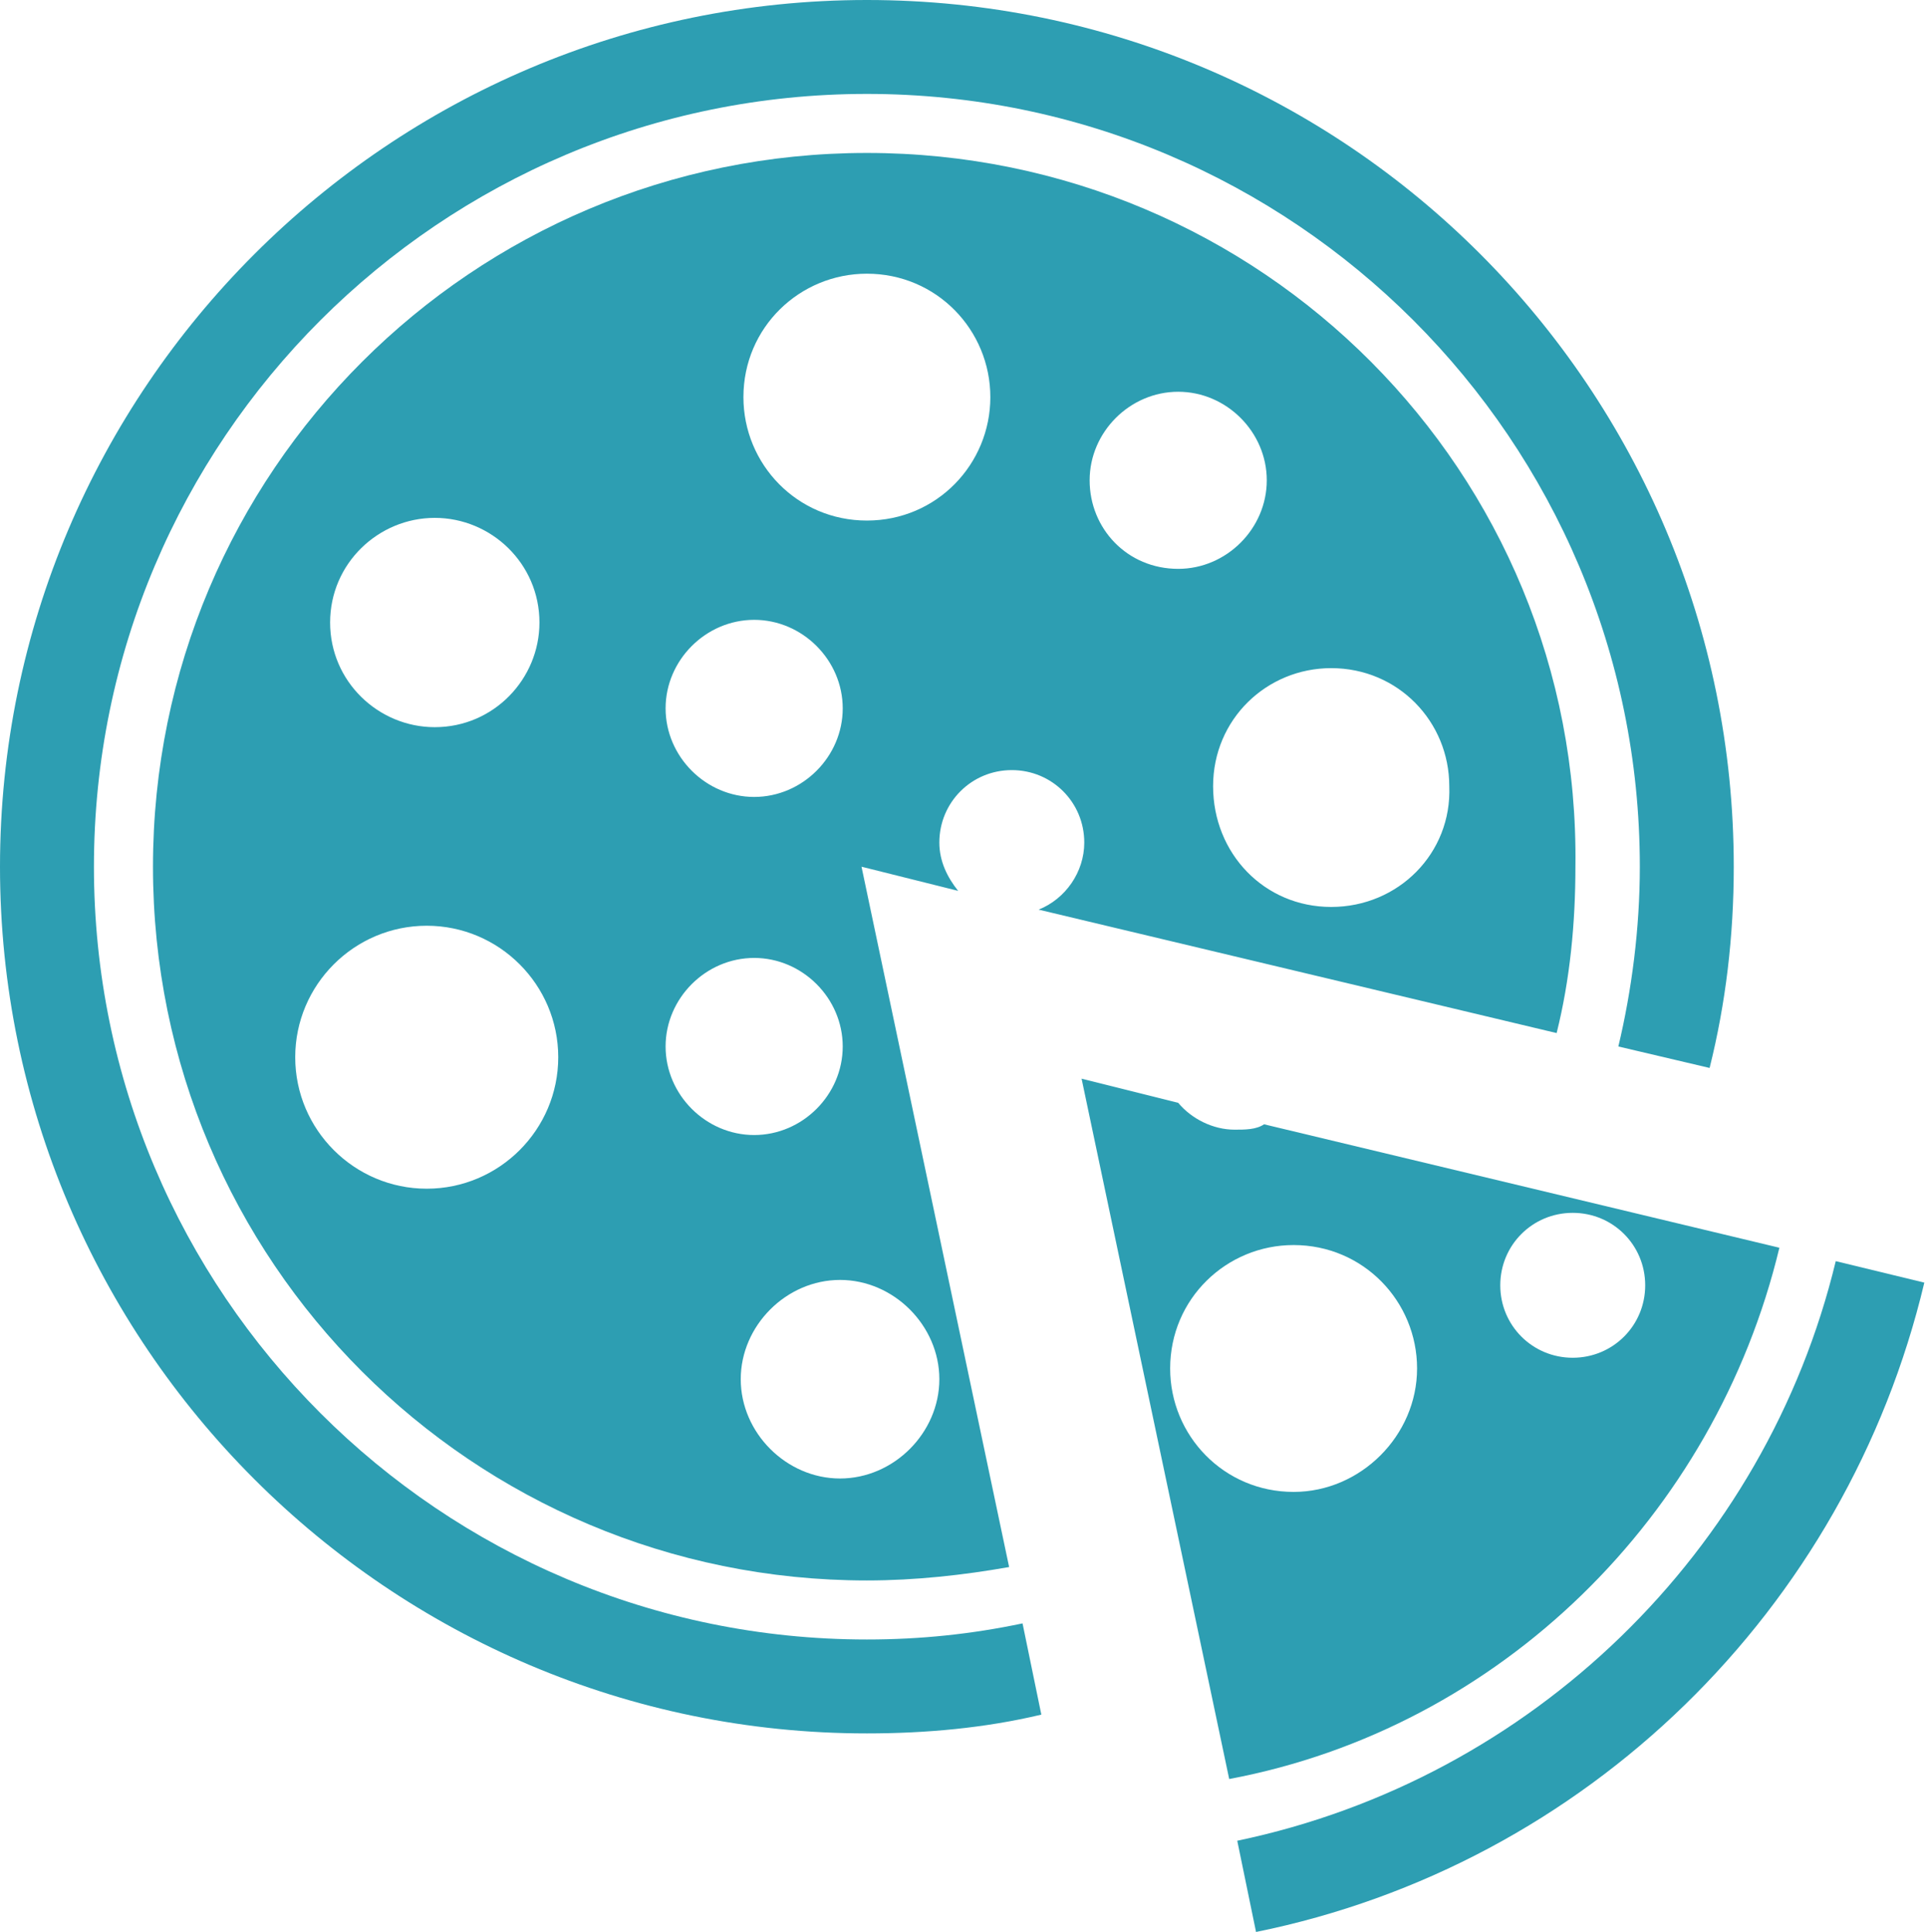 <?xml version="1.0" encoding="utf-8"?>
<!-- Generator: Adobe Illustrator 19.0.1, SVG Export Plug-In . SVG Version: 6.00 Build 0)  -->
<!DOCTYPE svg PUBLIC "-//W3C//DTD SVG 1.1//EN" "http://www.w3.org/Graphics/SVG/1.1/DTD/svg11.dtd">
<svg version="1.1" id="Layer_1" xmlns="http://www.w3.org/2000/svg" xmlns:xlink="http://www.w3.org/1999/xlink" x="0px" y="0px"
	 viewBox="0 0 71.8 72" style="enable-background:new 0 0 71.8 72;" xml:space="preserve">
<style type="text/css">
	.st0{fill:#FFFFFF;}
	.st1{fill:#003E54;}
	.st2{fill:#2D9EB2;}
	.st3{fill:#00A651;}
	.st4{fill:#2D9EB2;stroke:#FFFFFF;stroke-width:3;stroke-miterlimit:10;}
	.st5{fill:#2D9EB2;stroke:#FFFFFF;stroke-width:2;stroke-miterlimit:10;}
	.st6{clip-path:url(#XMLID_1017_);}
	.st7{fill:#2D9EB2;stroke:#003E54;stroke-width:2;stroke-miterlimit:10;}
	.st8{fill:none;stroke:#000000;stroke-width:8;stroke-linecap:round;stroke-miterlimit:10;}
	.st9{fill:none;stroke:#000000;stroke-width:8;stroke-linecap:round;stroke-linejoin:round;stroke-miterlimit:10;}
	.st10{fill:none;stroke:#000000;stroke-width:11.783;stroke-linecap:round;stroke-miterlimit:10;}
	.st11{fill:none;stroke:#000000;stroke-width:11.783;stroke-linecap:round;stroke-linejoin:round;stroke-miterlimit:10;}
	.st12{fill:none;stroke:#2D9EB2;stroke-width:11.783;stroke-linecap:round;stroke-miterlimit:10;}
	.st13{fill:none;stroke:#2D9EB2;stroke-width:10;stroke-linecap:round;stroke-linejoin:round;stroke-miterlimit:10;}
	.st14{fill:#C7C6C5;}
	.st15{fill:none;stroke:#2D9EB2;stroke-width:12;stroke-linecap:round;stroke-linejoin:round;stroke-miterlimit:10;}
	.st16{fill:none;stroke:#C7C6C5;stroke-width:8;stroke-linecap:round;stroke-linejoin:round;stroke-miterlimit:10;}
	.st17{fill:none;stroke:#2D9EB2;stroke-width:8;stroke-linecap:round;stroke-linejoin:round;stroke-miterlimit:10;}
	.st18{fill:none;stroke:#2D9EB2;stroke-width:4;stroke-miterlimit:10;}
	.st19{fill:#2D9EB2;stroke:#2D9EB2;stroke-width:4;stroke-miterlimit:10;}
	.st20{fill:none;stroke:#2D9EB2;stroke-width:4;stroke-linejoin:round;stroke-miterlimit:10;}
	.st21{fill:#FFFFFF;stroke:#2D9EB2;stroke-width:4;stroke-miterlimit:10;}
	.st22{fill:#2D9EB2;stroke:#2D9EB2;stroke-width:4;stroke-linecap:round;stroke-linejoin:round;stroke-miterlimit:10;}
	.st23{fill:none;stroke:#2D9EB2;stroke-width:4;stroke-linecap:round;stroke-linejoin:round;stroke-miterlimit:10;}
	.st24{fill:none;stroke:#2D9EB2;stroke-width:6;stroke-linejoin:round;stroke-miterlimit:10;}
	.st25{fill:#2D9EB2;stroke:#2D9EB2;stroke-width:6;stroke-linecap:round;stroke-linejoin:round;stroke-miterlimit:10;}
	.st26{fill:none;stroke:#2D9EB2;stroke-width:6;stroke-linecap:round;stroke-linejoin:round;stroke-miterlimit:10;}
</style>
<g id="XMLID_934_">
	<path id="XMLID_950_" class="st2" d="M32.3,61.1c-15.9,0-28.8-12.9-28.8-28.8c0-15.9,12.9-28.8,28.8-28.8
		c15.9,0,28.8,12.9,28.8,28.8c0,2.3-0.3,4.6-0.8,6.7l3.4,0.8c0.6-2.4,0.9-4.9,0.9-7.5C64.6,14.5,50.2,0,32.3,0C14.5,0,0,14.5,0,32.3
		c0,17.8,14.5,32.3,32.3,32.3c2.2,0,4.4-0.2,6.5-0.7l-0.7-3.4C36.2,60.9,34.3,61.1,32.3,61.1z"/>
	<path id="XMLID_940_" class="st2" d="M32.3,5.7C17.6,5.7,5.7,17.6,5.7,32.3c0,14.7,11.9,26.6,26.6,26.6c1.8,0,3.6-0.2,5.3-0.5
		l-5.5-26.1l3.6,0.9c-0.4-0.5-0.7-1.1-0.7-1.8c0-1.5,1.2-2.7,2.7-2.7c1.5,0,2.7,1.2,2.7,2.7c0,1.1-0.7,2.1-1.7,2.5l19.3,4.6
		c0.5-2,0.7-4.1,0.7-6.2C58.9,17.6,47,5.7,32.3,5.7z M16.2,19.3c2.1,0,3.9,1.7,3.9,3.9c0,2.1-1.7,3.9-3.9,3.9
		c-2.1,0-3.9-1.7-3.9-3.9C12.3,21,14.1,19.3,16.2,19.3z M15.9,44.3c-2.7,0-4.9-2.2-4.9-4.9c0-2.7,2.2-4.9,4.9-4.9
		c2.7,0,4.9,2.2,4.9,4.9C20.8,42.1,18.6,44.3,15.9,44.3z M28.1,23.1c1.8,0,3.3,1.5,3.3,3.3c0,1.8-1.5,3.3-3.3,3.3s-3.3-1.5-3.3-3.3
		C24.8,24.6,26.3,23.1,28.1,23.1z M24.8,39c0-1.8,1.5-3.3,3.3-3.3c1.8,0,3.3,1.5,3.3,3.3c0,1.8-1.5,3.3-3.3,3.3
		C26.3,42.3,24.8,40.8,24.8,39z M35,51.4c0,2-1.7,3.7-3.7,3.7s-3.7-1.7-3.7-3.7c0-2,1.7-3.7,3.7-3.7S35,49.4,35,51.4z M32.3,19.4
		c-2.6,0-4.6-2.1-4.6-4.6c0-2.6,2.1-4.6,4.6-4.6c2.6,0,4.6,2.1,4.6,4.6C36.9,17.3,34.9,19.4,32.3,19.4z M40.6,17.9
		c0-1.8,1.5-3.3,3.3-3.3c1.8,0,3.3,1.5,3.3,3.3c0,1.8-1.5,3.3-3.3,3.3C42,21.2,40.6,19.7,40.6,17.9z M49.6,33.8
		c-2.5,0-4.4-2-4.4-4.5c0-2.5,2-4.4,4.4-4.4c2.5,0,4.4,2,4.4,4.4C54.1,31.8,52.1,33.8,49.6,33.8z"/>
	<path id="XMLID_939_" class="st2" d="M68.4,47c-2.6,10.8-11.3,19.3-22.3,21.6l0.7,3.4c12.3-2.5,22-12,24.9-24.2L68.4,47z"/>
	<path id="XMLID_935_" class="st2" d="M66.3,46.5l-19.2-4.6c-0.3,0.2-0.7,0.2-1.1,0.2c-0.8,0-1.6-0.4-2.1-1l-3.6-0.9l5.5,26.1
		C55.9,64.4,63.9,56.5,66.3,46.5z M58.6,45.2c1.5,0,2.7,1.2,2.7,2.7c0,1.5-1.2,2.7-2.7,2.7c-1.5,0-2.7-1.2-2.7-2.7
		C55.9,46.4,57.1,45.2,58.6,45.2z M48.2,55.6c-2.6,0-4.6-2.1-4.6-4.6c0-2.6,2.1-4.6,4.6-4.6c2.6,0,4.6,2.1,4.6,4.6
		C52.8,53.5,50.7,55.6,48.2,55.6z"/>
</g>
</svg>
